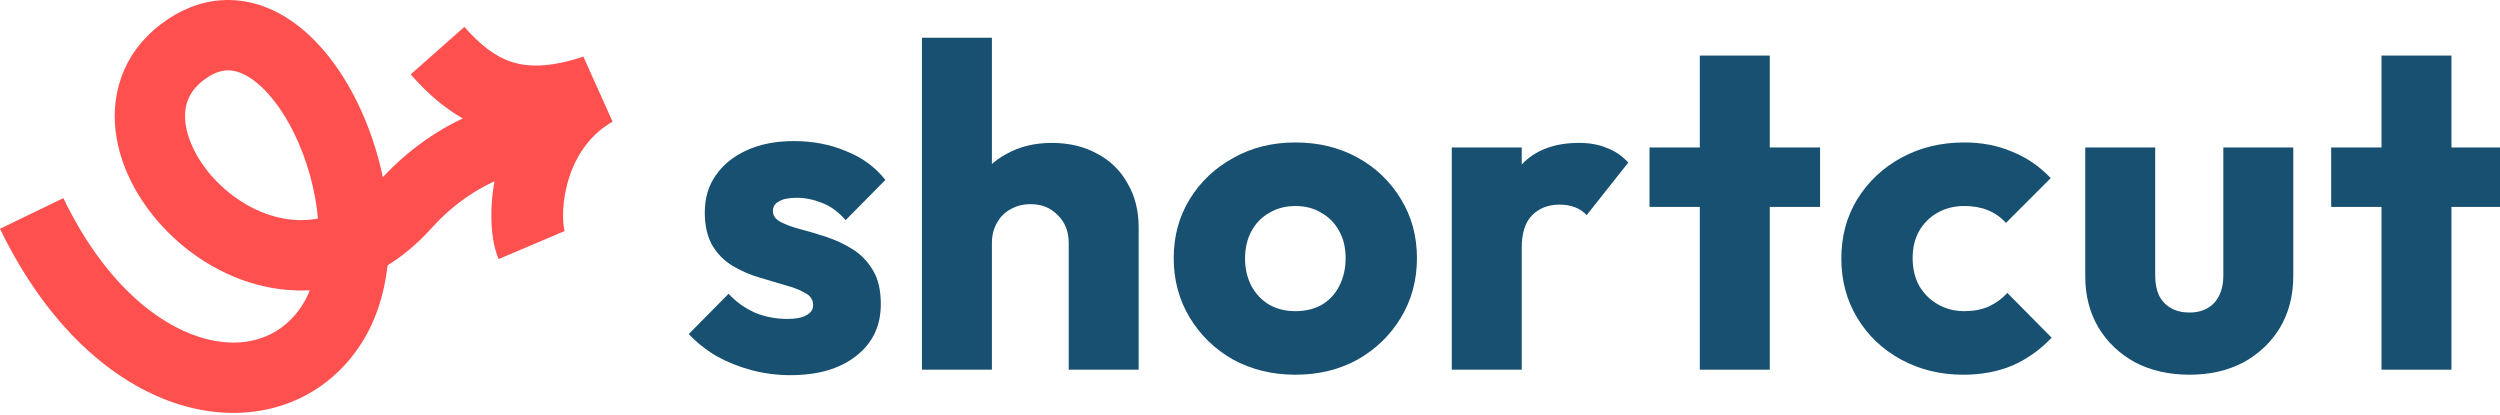 <svg width="241" height="40" viewBox="0 0 241 40" fill="none" xmlns="http://www.w3.org/2000/svg">
<g clip-path="url(#clip0_245_155)">
<path fill-rule="evenodd" clip-rule="evenodd" d="M47.296 12.581C44.046 11.558 41.611 9.464 39.586 7.174L44.763 2.594C46.385 4.427 47.814 5.497 49.372 5.987C50.893 6.466 52.998 6.535 56.236 5.455L59.051 11.73C56.655 13.106 55.33 15.348 54.703 17.666C54.39 18.823 54.273 19.934 54.278 20.837C54.283 21.748 54.411 22.211 54.427 22.268C54.428 22.273 54.428 22.274 54.428 22.274L48.065 24.974C47.562 23.79 47.374 22.292 47.366 20.879C47.357 19.38 47.548 17.647 48.03 15.862C48.282 14.931 48.618 13.969 49.057 13.011C48.458 12.905 47.872 12.762 47.296 12.581Z" fill="#FF5050"/>
<path fill-rule="evenodd" clip-rule="evenodd" d="M37.365 25.578C37.041 28.416 36.172 31.198 34.527 33.569C30.639 39.172 23.942 41.043 17.326 39.003C10.797 36.989 4.465 31.289 0 22.052L6.107 19.1C9.995 27.144 15.069 31.208 19.325 32.521C23.496 33.807 26.966 32.567 28.954 29.702C29.308 29.192 29.613 28.615 29.865 27.979C29.482 28 29.099 28.007 28.717 27.999C24.315 27.917 20.286 26.007 17.254 23.375C14.242 20.762 11.93 17.188 11.256 13.396C10.552 9.435 11.684 5.267 15.483 2.355C17.261 0.993 19.211 0.184 21.262 0.028C23.308 -0.128 25.218 0.382 26.896 1.282C30.159 3.03 32.695 6.311 34.427 9.83C35.524 12.059 36.375 14.535 36.904 17.08C39.951 13.819 43.265 11.88 46.071 10.79C47.52 10.228 48.854 9.883 49.973 9.703C50.954 9.545 52.138 9.449 53.125 9.677L51.6 16.286C51.718 16.313 51.781 16.323 51.781 16.323C51.78 16.328 51.557 16.318 51.054 16.399C50.42 16.501 49.547 16.717 48.526 17.113C46.494 17.903 43.961 19.375 41.611 21.982C40.272 23.467 38.846 24.659 37.365 25.578ZM30.651 21.064C30.397 18.226 29.566 15.312 28.341 12.825C26.946 9.99 25.232 8.086 23.692 7.26C22.968 6.872 22.339 6.749 21.778 6.791C21.223 6.834 20.5 7.057 19.609 7.739C18.072 8.918 17.616 10.417 17.934 12.208C18.283 14.168 19.604 16.434 21.7 18.253C23.775 20.054 26.327 21.171 28.843 21.218C29.43 21.229 30.035 21.182 30.651 21.064Z" fill="#FF5050"/>
<path d="M229.576 35.637V5.357H236.319V35.637H229.576ZM224.727 19.946V14.216H241.167V19.946H224.727Z" fill="#175071"/>
<path d="M211.067 36.122C209.098 36.122 207.35 35.725 205.822 34.932C204.324 34.109 203.148 32.993 202.296 31.582C201.444 30.143 201.018 28.497 201.018 26.646V14.217H207.762V26.558C207.762 27.292 207.879 27.924 208.114 28.453C208.379 28.982 208.761 29.393 209.26 29.687C209.76 29.981 210.362 30.128 211.067 30.128C212.066 30.128 212.86 29.819 213.447 29.202C214.035 28.556 214.329 27.674 214.329 26.558V14.217H221.072V26.602C221.072 28.482 220.646 30.143 219.794 31.582C218.942 32.993 217.767 34.109 216.268 34.932C214.769 35.725 213.036 36.122 211.067 36.122Z" fill="#175071"/>
<path d="M189.272 36.123C187.068 36.123 185.07 35.638 183.277 34.668C181.485 33.698 180.075 32.361 179.046 30.657C178.018 28.953 177.504 27.043 177.504 24.927C177.504 22.782 178.018 20.873 179.046 19.198C180.104 17.494 181.529 16.157 183.322 15.187C185.114 14.217 187.127 13.732 189.36 13.732C191.035 13.732 192.563 14.026 193.944 14.614C195.354 15.172 196.603 16.024 197.69 17.17L193.371 21.49C192.871 20.931 192.283 20.52 191.608 20.256C190.961 19.991 190.212 19.859 189.36 19.859C188.39 19.859 187.523 20.079 186.759 20.52C186.025 20.931 185.437 21.519 184.996 22.283C184.585 23.018 184.379 23.884 184.379 24.883C184.379 25.882 184.585 26.764 184.996 27.528C185.437 28.292 186.04 28.894 186.803 29.335C187.567 29.776 188.42 29.996 189.36 29.996C190.241 29.996 191.02 29.849 191.696 29.555C192.401 29.232 193.003 28.791 193.503 28.233L197.778 32.553C196.662 33.728 195.398 34.624 193.988 35.241C192.577 35.829 191.005 36.123 189.272 36.123Z" fill="#175071"/>
<path d="M163.862 35.637V5.357H170.606V35.637H163.862ZM159.014 19.946V14.216H175.454V19.946H159.014Z" fill="#175071"/>
<path d="M139.953 35.637V14.216H146.696V35.637H139.953ZM146.696 23.869L143.875 21.665C144.434 19.167 145.374 17.228 146.696 15.847C148.018 14.466 149.855 13.775 152.206 13.775C153.234 13.775 154.13 13.937 154.894 14.26C155.687 14.554 156.378 15.024 156.966 15.671L152.955 20.739C152.661 20.416 152.294 20.166 151.853 19.99C151.412 19.814 150.913 19.726 150.354 19.726C149.238 19.726 148.342 20.078 147.666 20.783C147.019 21.459 146.696 22.488 146.696 23.869Z" fill="#175071"/>
<path d="M124.87 36.123C122.667 36.123 120.669 35.638 118.876 34.668C117.113 33.669 115.718 32.317 114.689 30.613C113.661 28.909 113.146 26.999 113.146 24.883C113.146 22.768 113.661 20.873 114.689 19.198C115.718 17.523 117.113 16.201 118.876 15.231C120.639 14.232 122.637 13.732 124.87 13.732C127.104 13.732 129.102 14.217 130.865 15.187C132.628 16.157 134.023 17.494 135.052 19.198C136.08 20.873 136.594 22.768 136.594 24.883C136.594 26.999 136.08 28.909 135.052 30.613C134.023 32.317 132.628 33.669 130.865 34.668C129.102 35.638 127.104 36.123 124.87 36.123ZM124.87 29.996C125.84 29.996 126.692 29.79 127.427 29.379C128.161 28.938 128.72 28.336 129.102 27.572C129.513 26.779 129.719 25.882 129.719 24.883C129.719 23.884 129.513 23.018 129.102 22.283C128.69 21.519 128.117 20.931 127.383 20.52C126.677 20.079 125.84 19.859 124.87 19.859C123.93 19.859 123.093 20.079 122.358 20.52C121.624 20.931 121.051 21.519 120.639 22.283C120.228 23.047 120.022 23.928 120.022 24.927C120.022 25.897 120.228 26.779 120.639 27.572C121.051 28.336 121.624 28.938 122.358 29.379C123.093 29.79 123.93 29.996 124.87 29.996Z" fill="#175071"/>
<path d="M103.023 35.637V23.428C103.023 22.312 102.671 21.416 101.966 20.74C101.29 20.035 100.423 19.682 99.365 19.682C98.631 19.682 97.984 19.844 97.426 20.167C96.868 20.461 96.427 20.901 96.104 21.489C95.78 22.047 95.619 22.694 95.619 23.428L93.018 22.15C93.018 20.475 93.371 19.006 94.076 17.743C94.781 16.479 95.766 15.51 97.029 14.834C98.293 14.129 99.747 13.776 101.393 13.776C103.068 13.776 104.537 14.129 105.8 14.834C107.064 15.51 108.033 16.465 108.709 17.699C109.414 18.903 109.767 20.314 109.767 21.93V35.637H103.023ZM88.875 35.637V3.639H95.619V35.637H88.875Z" fill="#175071"/>
<path d="M76.183 36.166C74.92 36.166 73.671 36.004 72.437 35.681C71.232 35.358 70.101 34.903 69.043 34.315C68.014 33.698 67.133 32.993 66.398 32.199L70.233 28.321C70.938 29.085 71.776 29.687 72.746 30.128C73.715 30.539 74.773 30.745 75.919 30.745C76.712 30.745 77.315 30.627 77.726 30.392C78.167 30.157 78.387 29.834 78.387 29.423C78.387 28.894 78.123 28.497 77.594 28.233C77.094 27.939 76.448 27.689 75.655 27.483C74.861 27.248 74.024 26.998 73.142 26.734C72.261 26.47 71.423 26.102 70.63 25.632C69.836 25.162 69.19 24.515 68.69 23.693C68.191 22.841 67.941 21.768 67.941 20.475C67.941 19.094 68.294 17.904 68.999 16.905C69.704 15.877 70.703 15.069 71.996 14.481C73.289 13.893 74.802 13.6 76.536 13.6C78.358 13.6 80.033 13.923 81.561 14.569C83.118 15.186 84.381 16.112 85.351 17.346L81.517 21.225C80.841 20.431 80.077 19.873 79.225 19.55C78.402 19.227 77.594 19.065 76.801 19.065C76.037 19.065 75.464 19.183 75.082 19.418C74.7 19.623 74.509 19.932 74.509 20.343C74.509 20.784 74.758 21.136 75.258 21.401C75.757 21.665 76.404 21.9 77.197 22.106C77.991 22.312 78.828 22.561 79.709 22.855C80.591 23.149 81.428 23.546 82.222 24.045C83.015 24.545 83.662 25.221 84.161 26.073C84.661 26.896 84.91 27.983 84.91 29.334C84.91 31.421 84.117 33.081 82.53 34.315C80.973 35.549 78.857 36.166 76.183 36.166Z" fill="#175071"/>
</g>
<defs>
<clipPath id="clip0_245_155">
<rect width="241" height="40" fill="white"/>
</clipPath>
</defs>
</svg>
